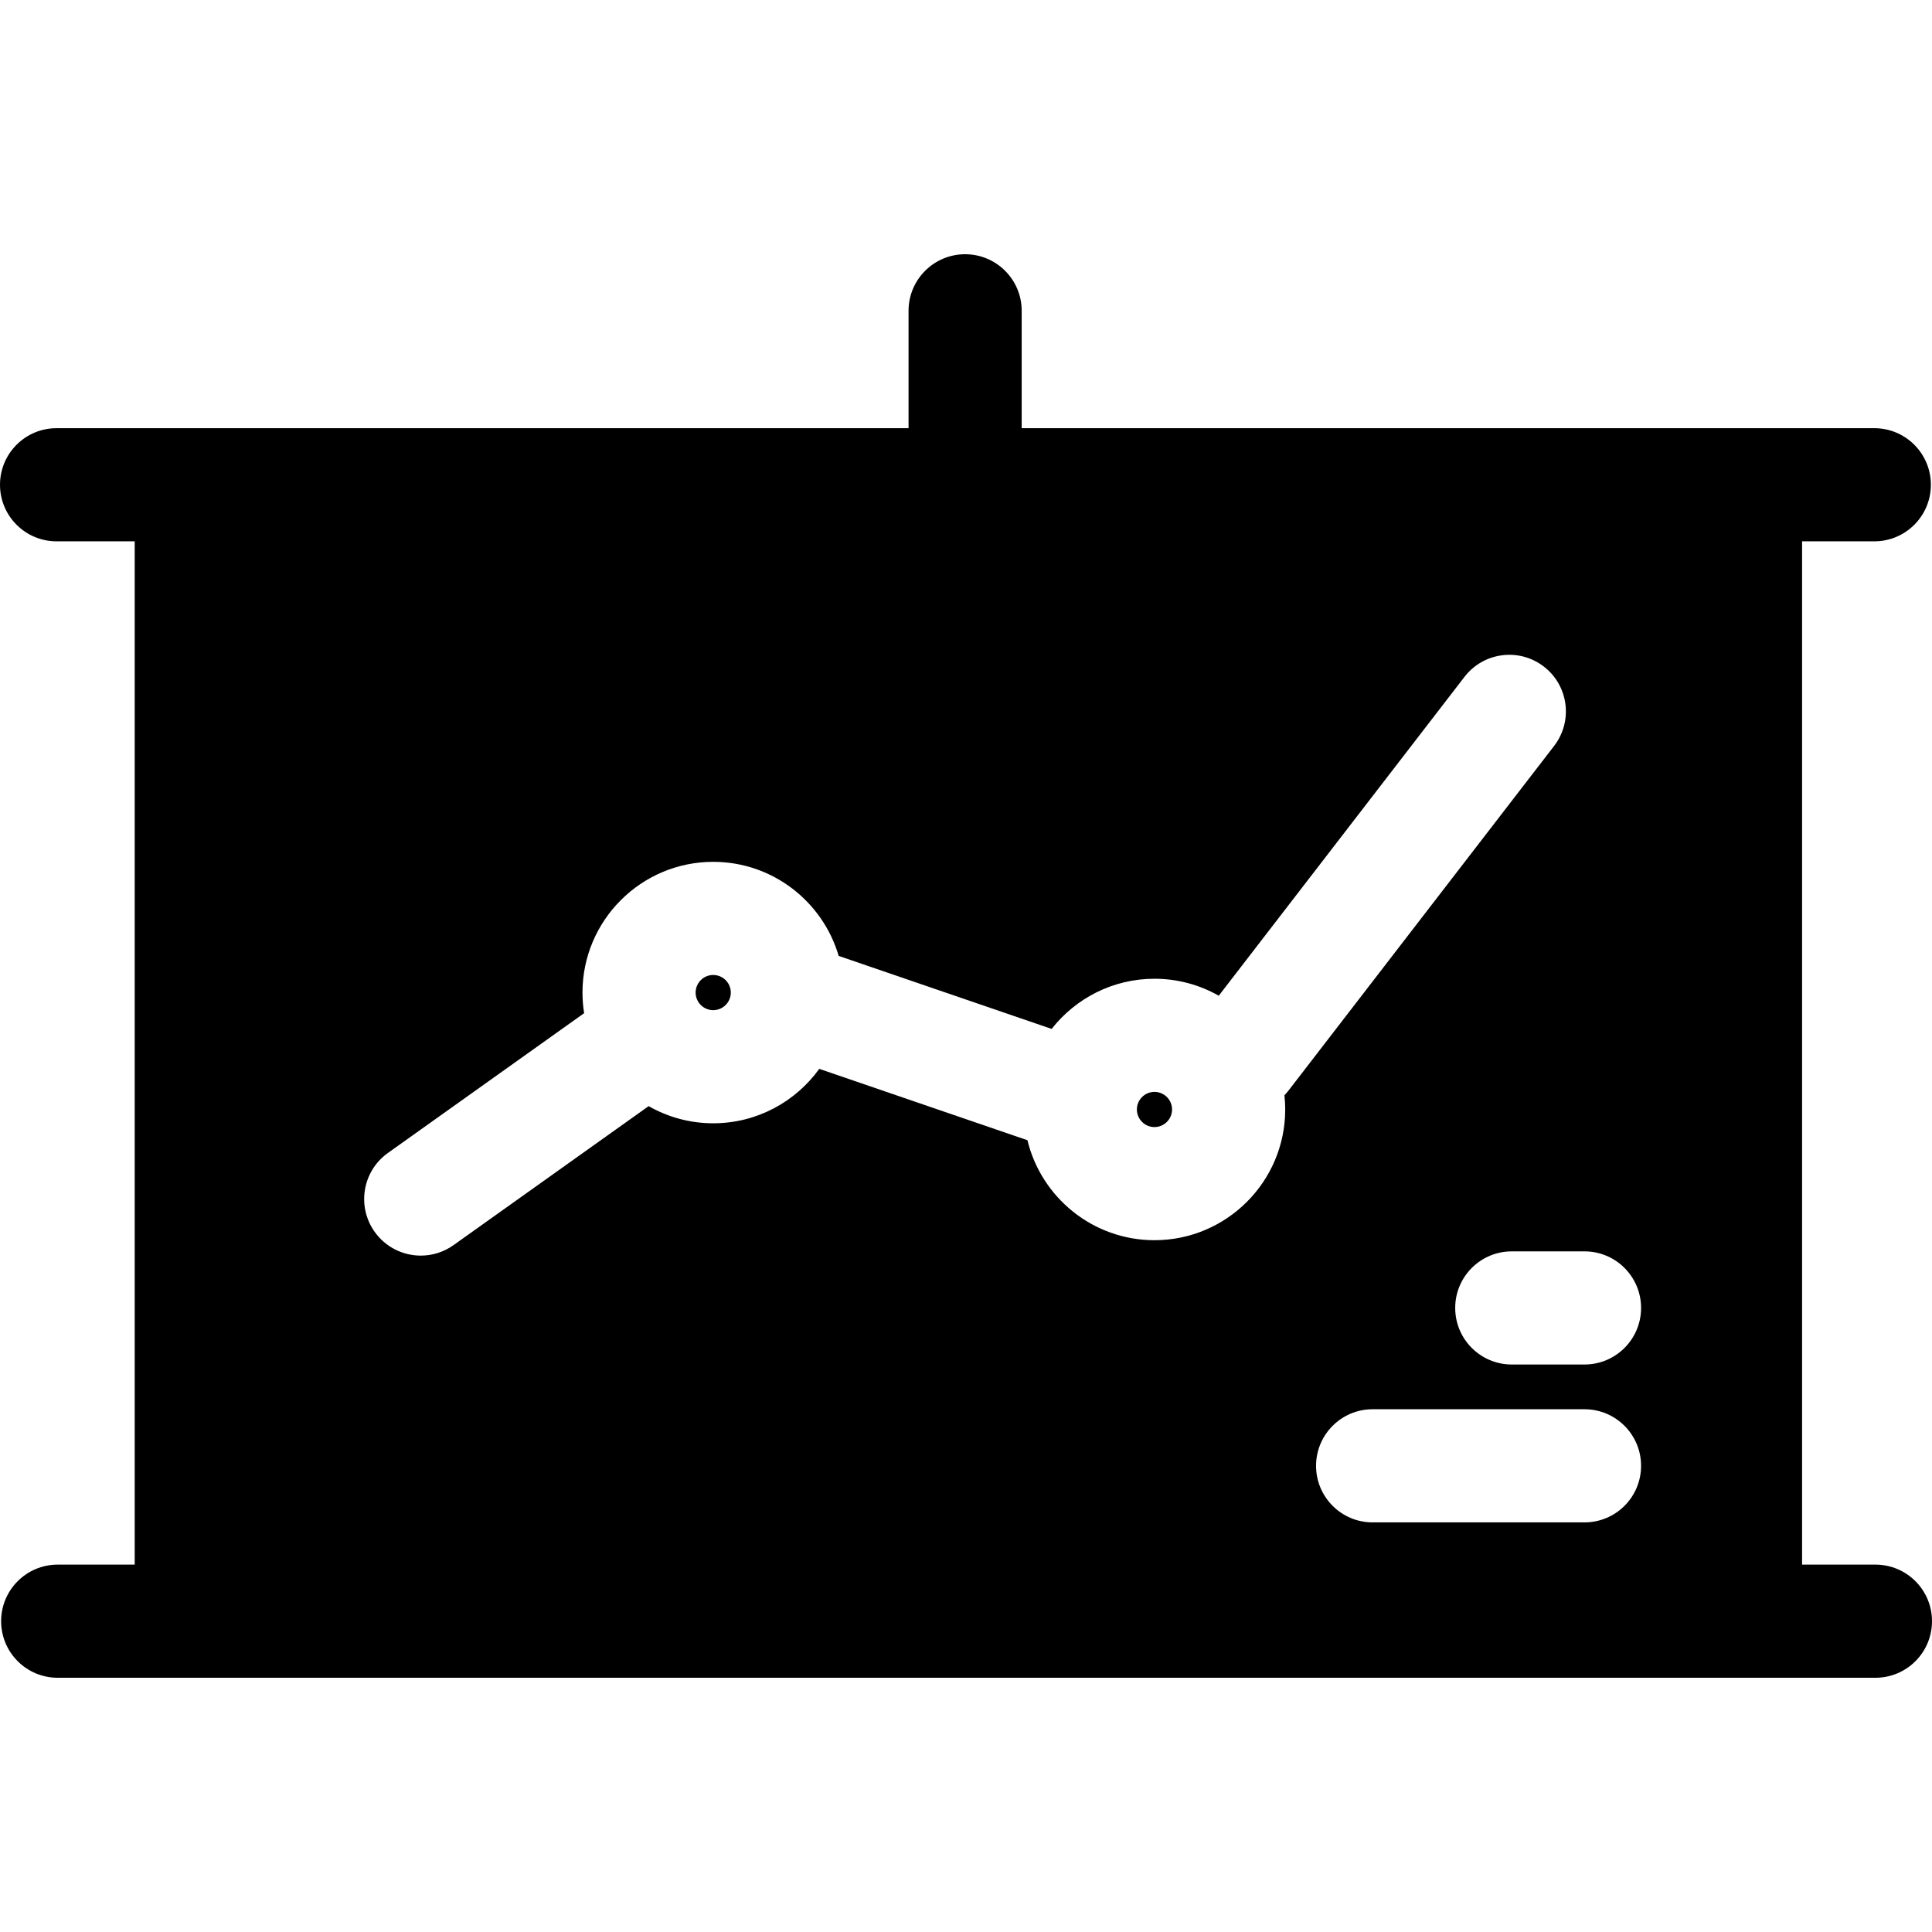 <?xml version="1.0" encoding="iso-8859-1"?>
<!-- Generator: Adobe Illustrator 19.0.0, SVG Export Plug-In . SVG Version: 6.00 Build 0)  -->
<svg xmlns="http://www.w3.org/2000/svg" xmlns:xlink="http://www.w3.org/1999/xlink" version="1.1" id="Capa_1" x="0px" y="0px" viewBox="0 0 511.999 511.999" style="enable-background:new 0 0 511.999 511.999;" xml:space="preserve">
<g>
	<g>
		<path d="M497.008,414.64h-19.441V143.457h19.142c8.28,0,14.992-6.712,14.992-14.992s-6.712-14.992-14.992-14.992h-37.507H270.758    V82.367c0-8.28-6.712-14.992-14.992-14.992s-14.992,6.712-14.992,14.992v31.106H54.066H14.992C6.712,113.472,0,120.185,0,128.465    s6.712,14.992,14.992,14.992h20.709V414.64H15.29c-8.28,0-14.992,6.712-14.992,14.992c0,8.28,6.712,14.992,14.992,14.992h481.717    c8.28,0,14.992-6.712,14.992-14.992C511.999,421.353,505.288,414.64,497.008,414.64z M340.593,294.022    c0,19.103-15.541,34.645-34.645,34.645c-16.296,0-29.992-11.313-33.667-26.497l-55.166-18.911    c-6.297,8.727-16.545,14.423-28.104,14.423c-6.224,0-12.064-1.658-17.117-4.543L120.2,329.965    c-2.638,1.879-5.677,2.783-8.685,2.783c-4.685,0-9.298-2.188-12.223-6.295c-4.804-6.743-3.231-16.104,3.512-20.909l51.997-37.042    c-0.286-1.778-0.437-3.602-0.437-5.462c0-19.103,15.541-34.645,34.645-34.645c15.732,0,29.038,10.542,33.248,24.932l56.436,19.346    c6.348-8.085,16.2-13.294,27.254-13.294c6.19,0,12.002,1.64,17.036,4.496l65.125-84.502c5.054-6.559,14.467-7.778,21.027-2.724    c6.559,5.054,7.777,14.468,2.723,21.026L341.5,288.968c-0.351,0.456-0.726,0.881-1.116,1.284    C340.519,291.491,340.593,292.748,340.593,294.022z M419.91,403.448H363.76c-8.28,0-14.992-6.712-14.992-14.992    c0-8.28,6.712-14.992,14.992-14.992h56.149c8.281,0,14.992,6.712,14.992,14.992C434.902,396.736,428.189,403.448,419.91,403.448z     M419.91,361.608h-19.275c-8.28,0-14.992-6.712-14.992-14.992s6.712-14.992,14.992-14.992h19.275    c8.28,0,14.992,6.712,14.992,14.992S428.19,361.608,419.91,361.608z"/>
	</g>
</g>
<g>
	<g>
		<path d="M305.947,289.362c-2.57,0-4.661,2.091-4.661,4.661c0,2.57,2.092,4.661,4.661,4.661c2.57,0,4.661-2.091,4.661-4.661    C310.608,291.453,308.517,289.362,305.947,289.362z"/>
	</g>
</g>
<g>
	<g>
		<path d="M189.009,258.379c-2.57,0-4.661,2.091-4.661,4.661s2.092,4.661,4.661,4.661c2.57,0,4.661-2.091,4.661-4.661    S191.579,258.379,189.009,258.379z"/>
	</g>
</g>
<g>
</g>
<g>
</g>
<g>
</g>
<g>
</g>
<g>
</g>
<g>
</g>
<g>
</g>
<g>
</g>
<g>
</g>
<g>
</g>
<g>
</g>
<g>
</g>
<g>
</g>
<g>
</g>
<g>
</g>
</svg>
